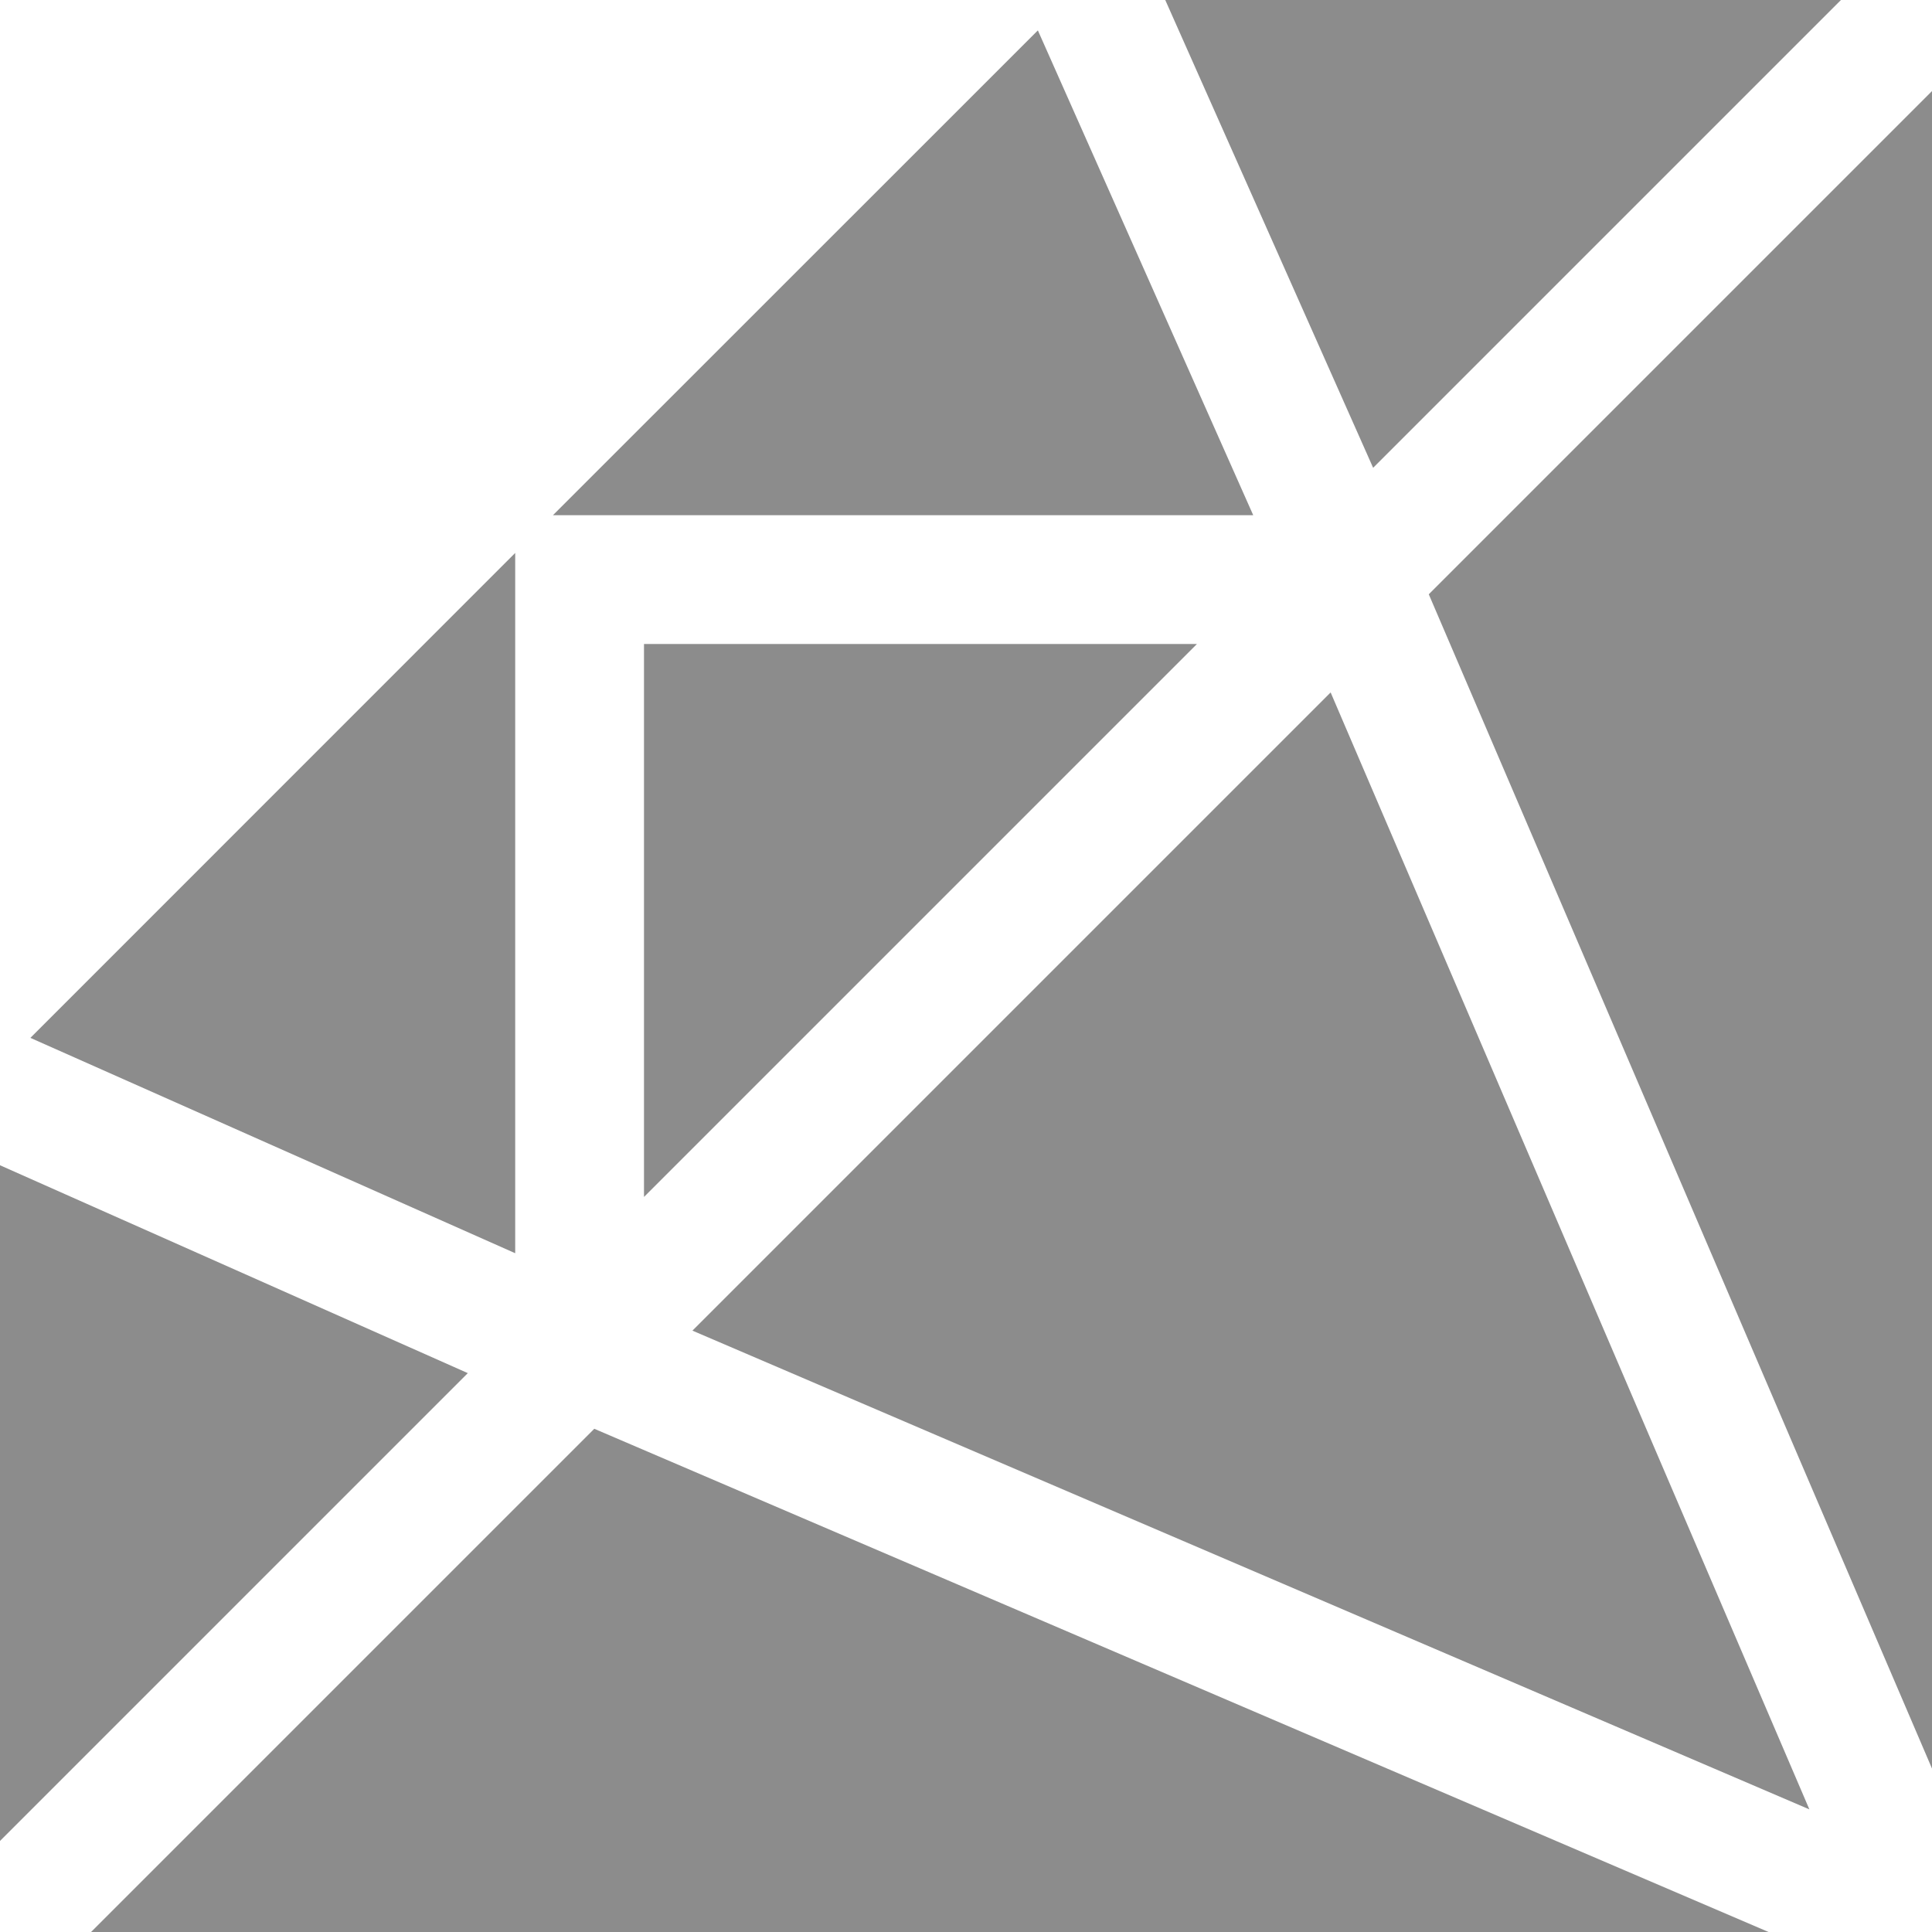 <svg width="15" height="15" viewBox="0 0 15 15" fill="none" xmlns="http://www.w3.org/2000/svg">
<g clip-path="url(#clip0_188_553)">
<path d="M4.293 4L8.058 0.236L9.73 4H4.293ZM14.293 0L10.661 3.632L9.047 0H14.293ZM0.236 8.058L4 9.73V4.293L0.236 8.058ZM3.632 10.661L0 9.047V14.293L3.632 10.661ZM5 9.293L9.293 5H5V9.293ZM15 13.731L11.093 4.614L15 0.707V13.731ZM14.048 14.048L10.331 5.376L5.376 10.331L14.048 14.048ZM4.614 11.093L13.731 15H0.707L4.614 11.093Z" fill="#8C8C8C"/>
</g>
<defs>
<clipPath id="clip0_188_553">
<rect width="15" height="15" fill="white"/>
</clipPath>
</defs>
</svg>
